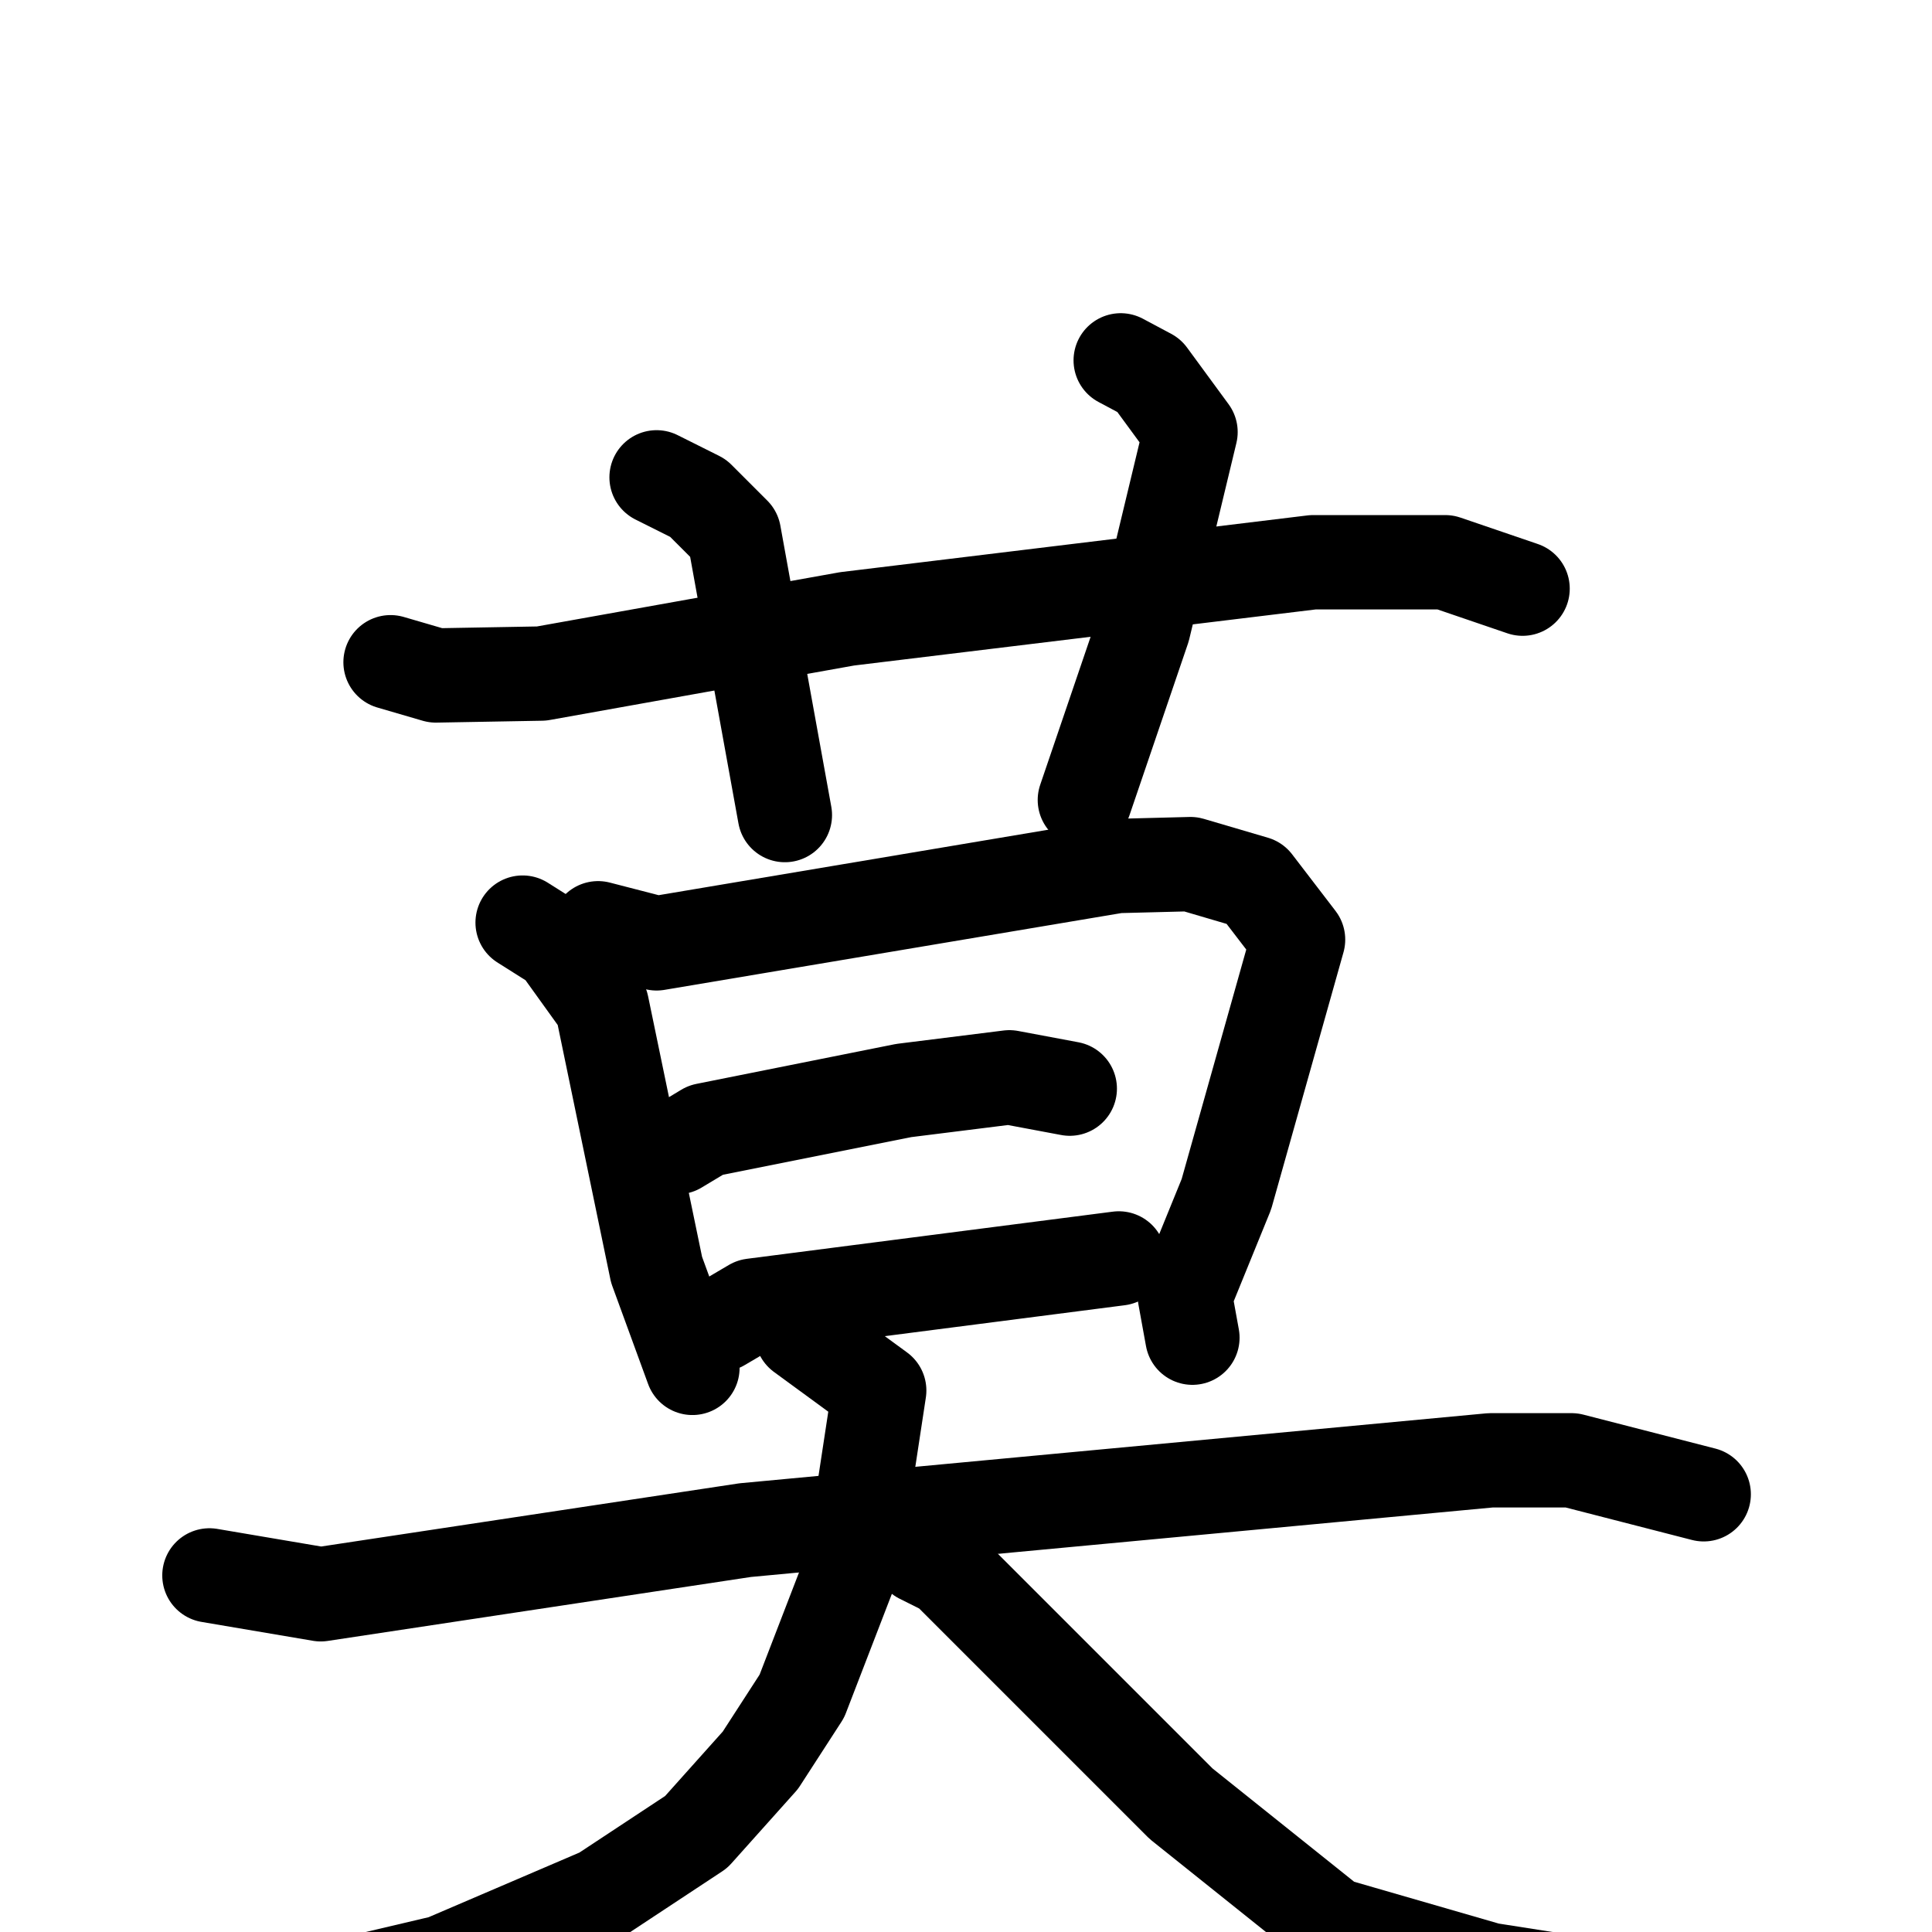 <svg xmlns="http://www.w3.org/2000/svg" viewBox="0 0 1024 1024">
  <g style="fill:none;stroke:#000000;stroke-width:50;stroke-linecap:round;stroke-linejoin:round;" transform="scale(1, 1) translate(0, 0)">
    <path d="M 207.0,351.0 L 231.0,358.0 L 287.0,357.0 L 449.0,328.0 L 696.0,298.0 L 766.0,298.0 L 807.0,312.0"/>
    <path d="M 348.0,253.0 L 370.0,264.0 L 389.0,283.0 L 416.0,432.0"/>
    <path d="M 594.0,191.0 L 609.0,199.0 L 631.0,229.0 L 606.0,333.0 L 575.0,424.0"/>
    <path d="M 277.0,489.0 L 296.0,501.0 L 319.0,533.0 L 348.0,673.0 L 367.0,725.0"/>
    <path d="M 317.0,492.0 L 348.0,500.0 L 592.0,459.0 L 631.0,458.0 L 665.0,468.0 L 688.0,498.0 L 650.0,633.0 L 628.0,687.0 L 632.0,709.0"/>
    <path d="M 359.0,608.0 L 374.0,599.0 L 479.0,578.0 L 535.0,571.0 L 567.0,577.0"/>
    <path d="M 382.0,702.0 L 399.0,692.0 L 593.0,667.0"/>
    <path d="M 111.0,835.0 L 170.0,845.0 L 395.0,811.0 L 790.0,774.0 L 833.0,774.0 L 903.0,792.0"/>
    <path d="M 425.0,707.0 L 466.0,737.0 L 452.0,829.0 L 425.0,899.0 L 403.0,933.0 L 369.0,971.0 L 319.0,1004.0 L 235.0,1040.0 L 184.0,1052.0"/>
    <path d="M 488.0,825.0 L 502.0,832.0 L 626.0,956.0 L 706.0,1020.0 L 789.0,1044.0 L 904.0,1062.0"/>
  </g>
</svg>

